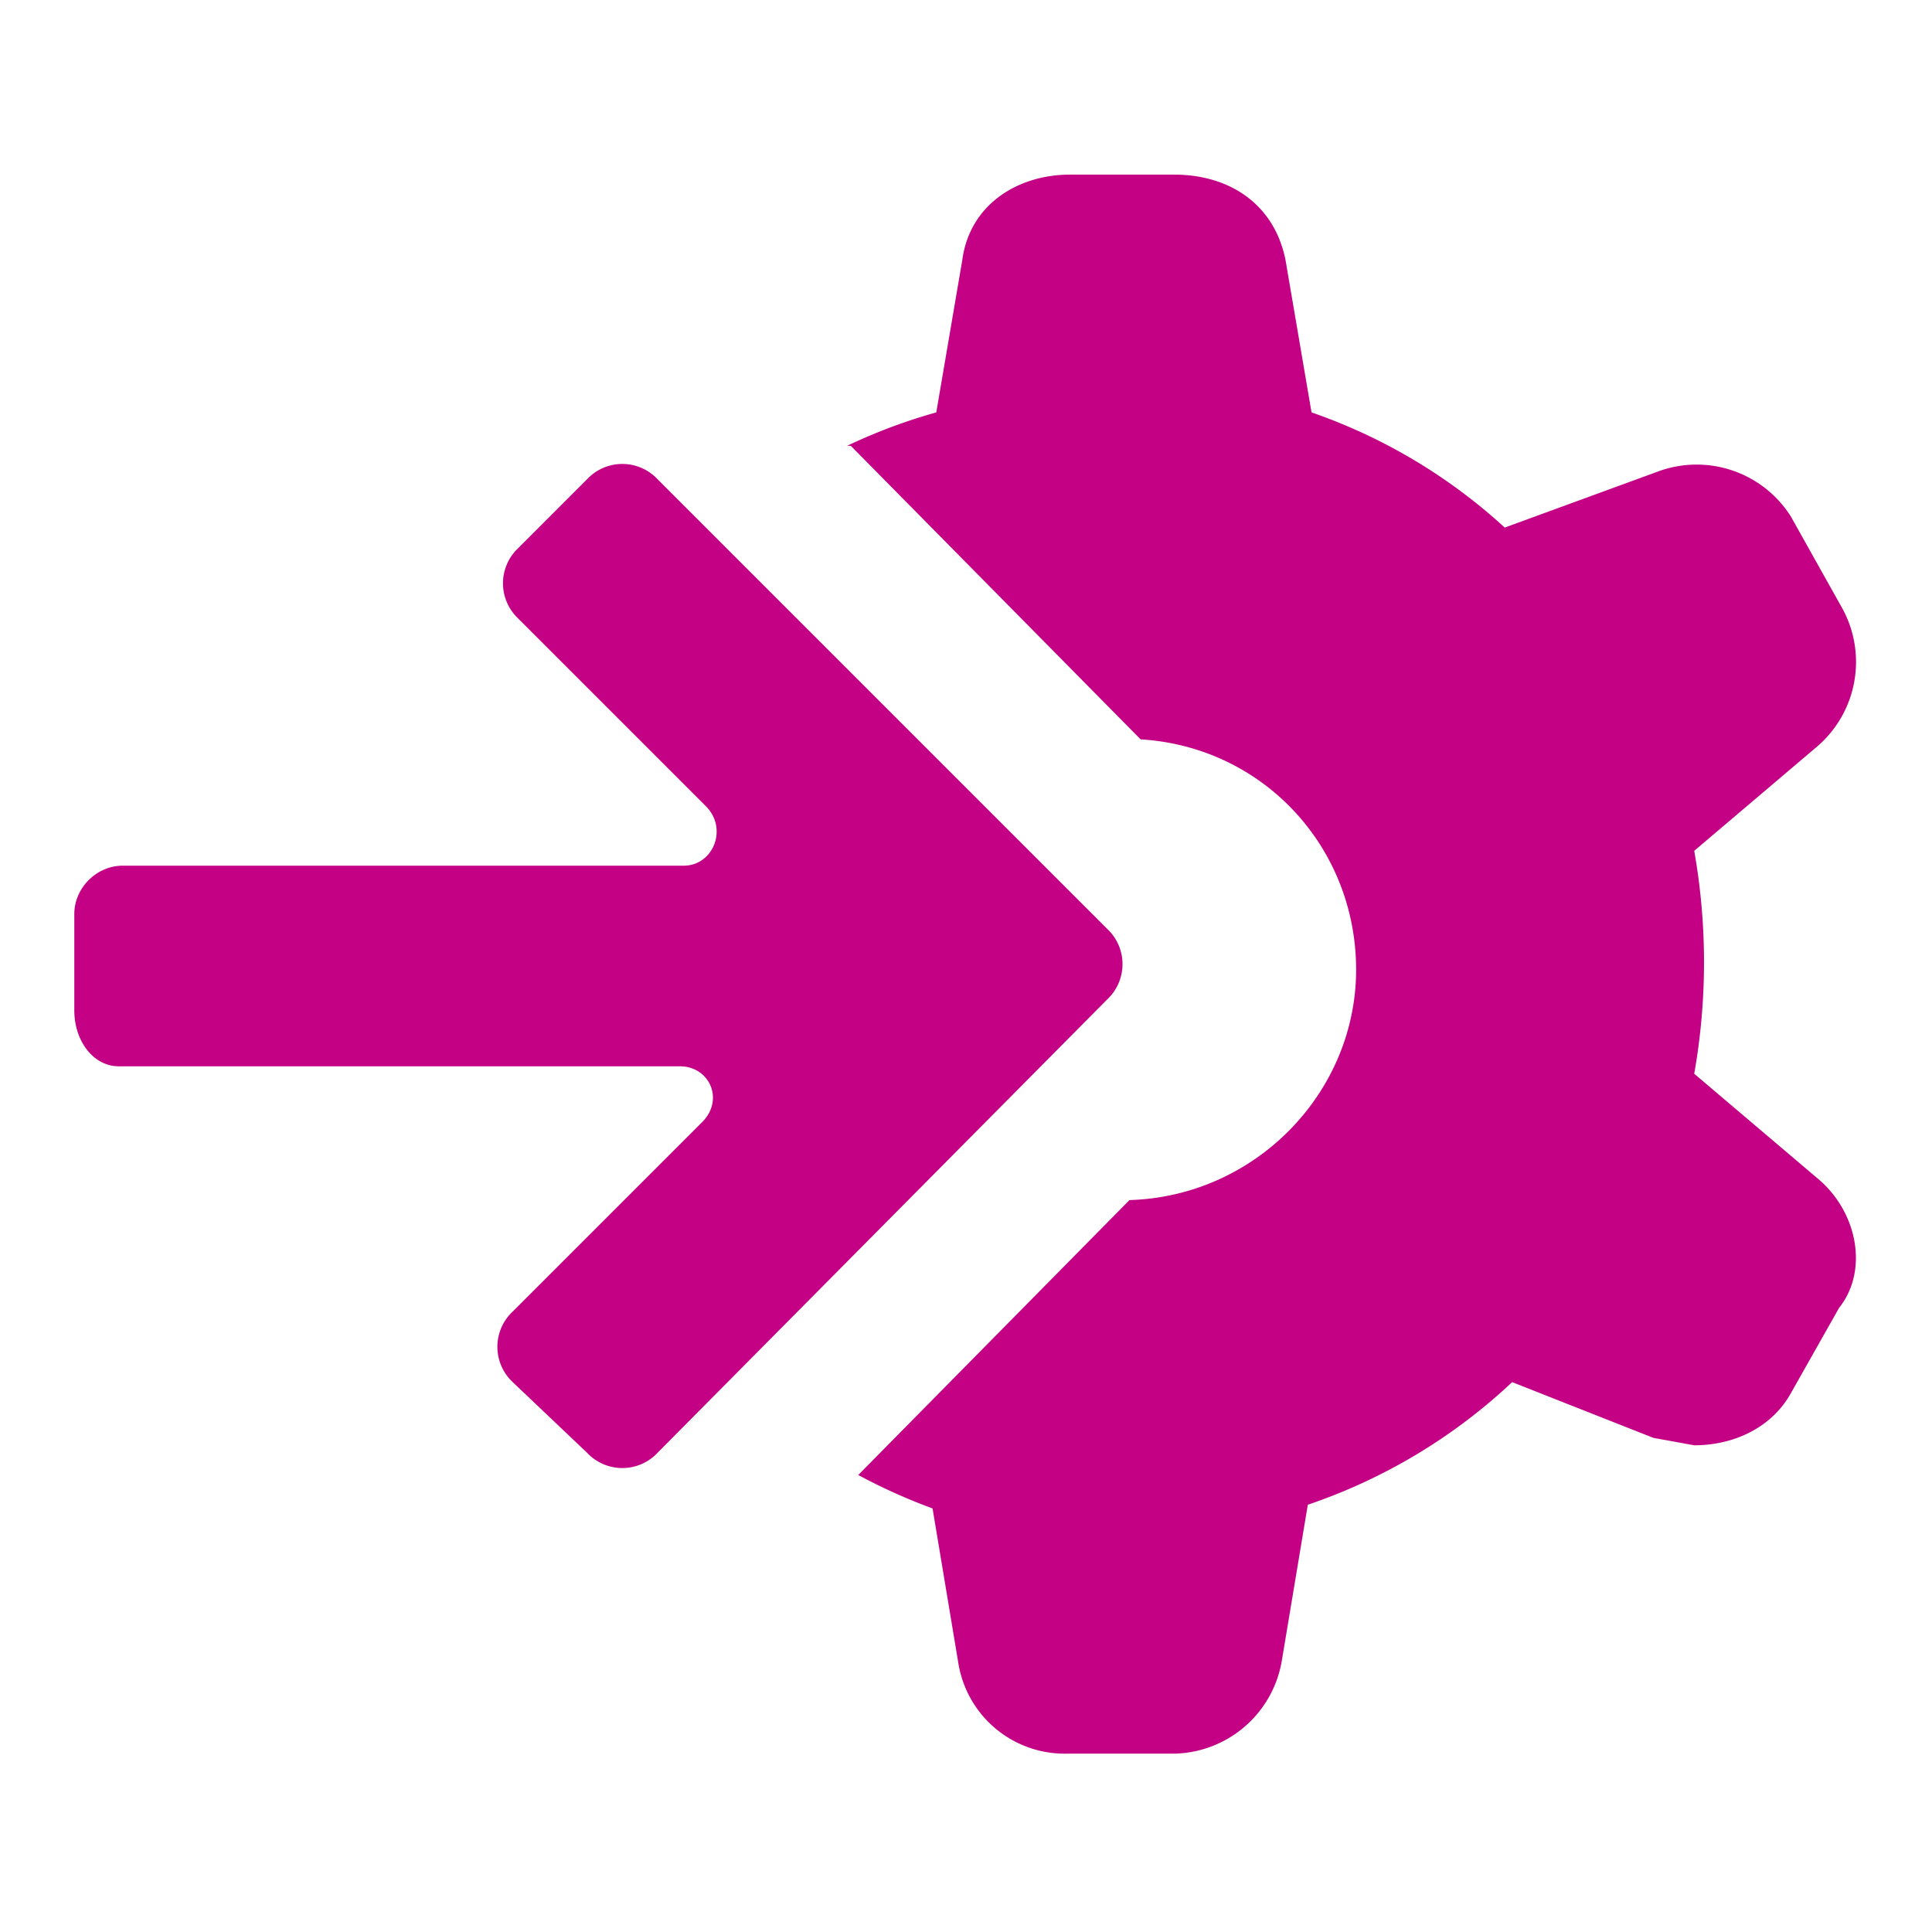 <svg xmlns="http://www.w3.org/2000/svg" height="52" width="52" viewBox="0 0 520 520" fill="#C40084"><path d="m229 120 78 79c33 2 58 29 58 62s-27 61-61 62l-73 74a155 155 0 0 0 20 9l7 42a29 29 0 0 0 29 24h29a30 30 0 0 0 29-25l7-42a151 151 0 0 0 55-33l38 15 11 2c11 0 21-5 26-14l13-23c8-10 5-26-6-35l-33-28a172 172 0 0 0 0-60l33-28a30 30 0 0 0 7-37l-14-25a30 30 0 0 0-36-12l-41 15a149 149 0 0 0-52-31l-7-41c-3-15-15-23-30-23h-28c-14 0-27 8-29 23l-7 41a148 148 0 0 0-24 9h1zM32 287h151c8 0 12 9 6 15l-51 51a13 13 0 0 0 0 19l20 19a13 13 0 0 0 19 0l121-122a13 13 0 0 0 0-19L177 129a13 13 0 0 0-19 0l-19 19a13 13 0 0 0 0 18l51 51c6 6 2 16-6 16H33c-7 0-13 6-13 13v26c0 8 5 15 12 15z"/></svg>